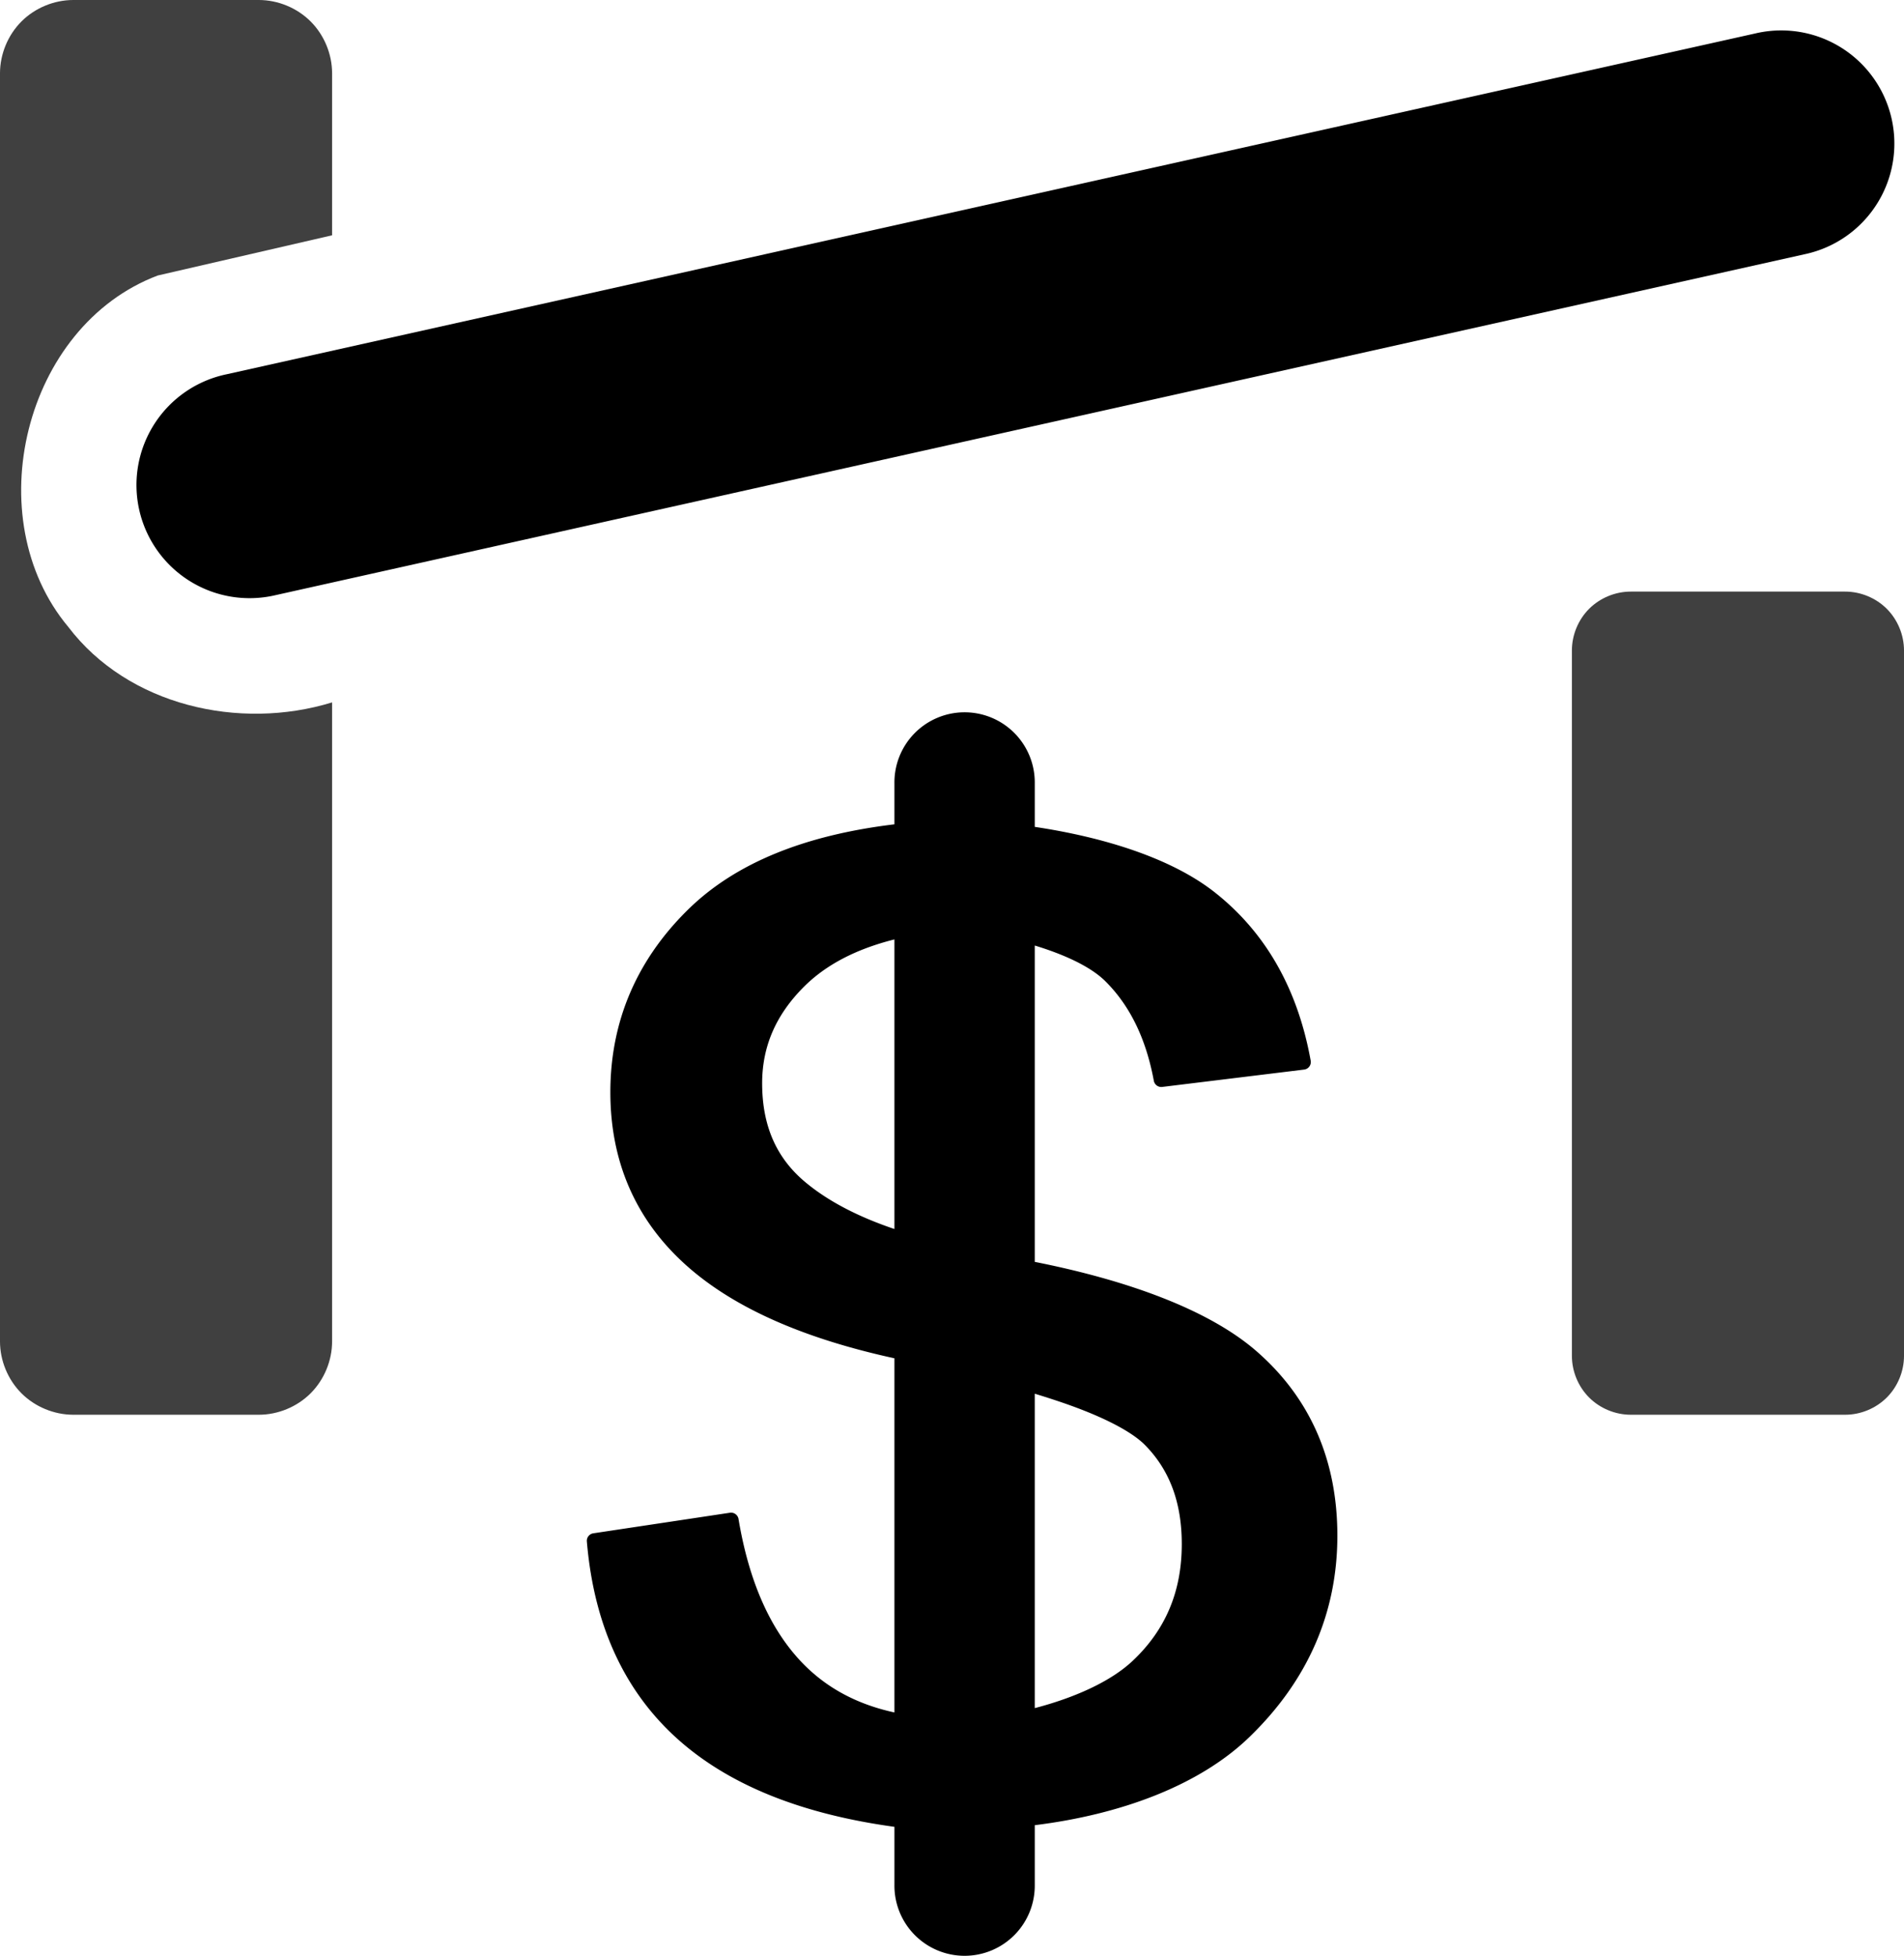 <?xml version="1.0" encoding="UTF-8" standalone="no"?>
<svg xmlns:rdf="http://www.w3.org/1999/02/22-rdf-syntax-ns#" xmlns="http://www.w3.org/2000/svg" height="472.766" width="460.281" version="1.0" xmlns:cc="http://creativecommons.org/ns#" xmlns:dc="http://purl.org/dc/elements/1.1/" viewBox="0 0 460.281 472.766">
<path d="m431.596 7.373a27.345 27.345 0 0 0 -7.322 0.725l-369.527 82.379a27.345 27.345 0 1 0 11.898 53.375l369.527-82.379a27.345 27.345 0 0 0 -4.576 -54.1zm-198.666 164.803a16.963 16.963 0 0 0 -16.707 17.201v9.877c-21.706 2.612-38.389 9.36-49.775 20.496-12.535 12.26-18.898 27.143-18.898 44.266-0 17.228 6.451 31.578 19.164 42.557 11.46 9.897 28.033 17.068 49.51 21.752v85.605c-9.147-1.986-16.656-6.034-22.574-12.299-7.508-7.947-12.59-19.38-15.117-34.461a1.837 1.837 0 0 0 -2.084 -1.512l-33.021 4.971a1.837 1.837 0 0 0 -1.557 1.971c1.743 20.769 9.488 37.19 23.203 48.857 12.351 10.507 29.468 17.146 51.15 20.121v14.027a16.963 16.963 0 1 0 33.924 0v-14.424c20.628-2.552 39.701-9.525 51.861-21.279 14.12-13.65 21.291-30.008 21.291-48.699-0-18.246-6.558-33.269-19.525-44.57-11.692-10.189-31.579-17.243-53.627-21.613v-76.467c6.907 2.098 13.394 5.004 17.008 8.574 5.932 5.861 9.87 13.835 11.775 24.117a1.837 1.837 0 0 0 2.029 1.488l34.305-4.195a1.837 1.837 0 0 0 1.586 -2.148c-3.121-17.338-10.891-31.022-23.238-40.73-10.305-8.102-26.383-13.23-43.465-15.789v-10.492a16.963 16.963 0 0 0 -17.217 -17.201zm-16.707 54.898v70.002c-8.884-3.002-16.141-6.792-21.627-11.398-6.938-5.826-10.352-13.592-10.352-23.838-0-8.854 3.293-16.513 10.102-23.322 5.323-5.323 12.627-9.122 21.877-11.443zm33.924 109.811c4.142 1.264 8.098 2.58 11.639 3.969 6.788 2.663 12.199 5.599 14.984 8.416 5.945 6.012 8.916 13.862 8.916 23.953-0 11.482-3.917 20.754-11.895 28.254-5.492 5.163-14.434 9.01-23.645 11.404v-75.996z"/>
<path opacity=".75" d="m17.719 0c-4.639 0-9.251 1.907-12.531 5.188-3.28 3.28-5.187 7.893-5.188 12.531v306.531c0 4.639 1.907 9.251 5.188 12.531 3.28 3.28 7.893 5.187 12.531 5.188h44.844c4.639-0 9.251-1.907 12.531-5.188 3.28-3.28 5.187-7.893 5.188-12.531v-154.469c-22.415 6.882-49.301 0.786-63.781-18.25-21.961-26.269-10.755-72.689 21.625-84.937 14.05-3.254 28.104-6.478 42.156-9.719v-39.156c-0-4.639-1.907-9.251-5.188-12.531-3.28-3.28-7.893-5.187-12.531-5.188h-44.844zm376.5 143c-3.723-0.002-7.424 1.53-10.057 4.162s-4.164 6.334-4.162 10.057v170.531c-0.002 3.723 1.53 7.422 4.162 10.055s6.334 4.166 10.057 4.164h51.844c3.723 0.002 7.424-1.532 10.057-4.164s4.164-6.332 4.162-10.055v-170.531c0.002-3.723-1.53-7.424-4.162-10.057s-6.334-4.164-10.057-4.162h-51.844z"/>
</svg>
